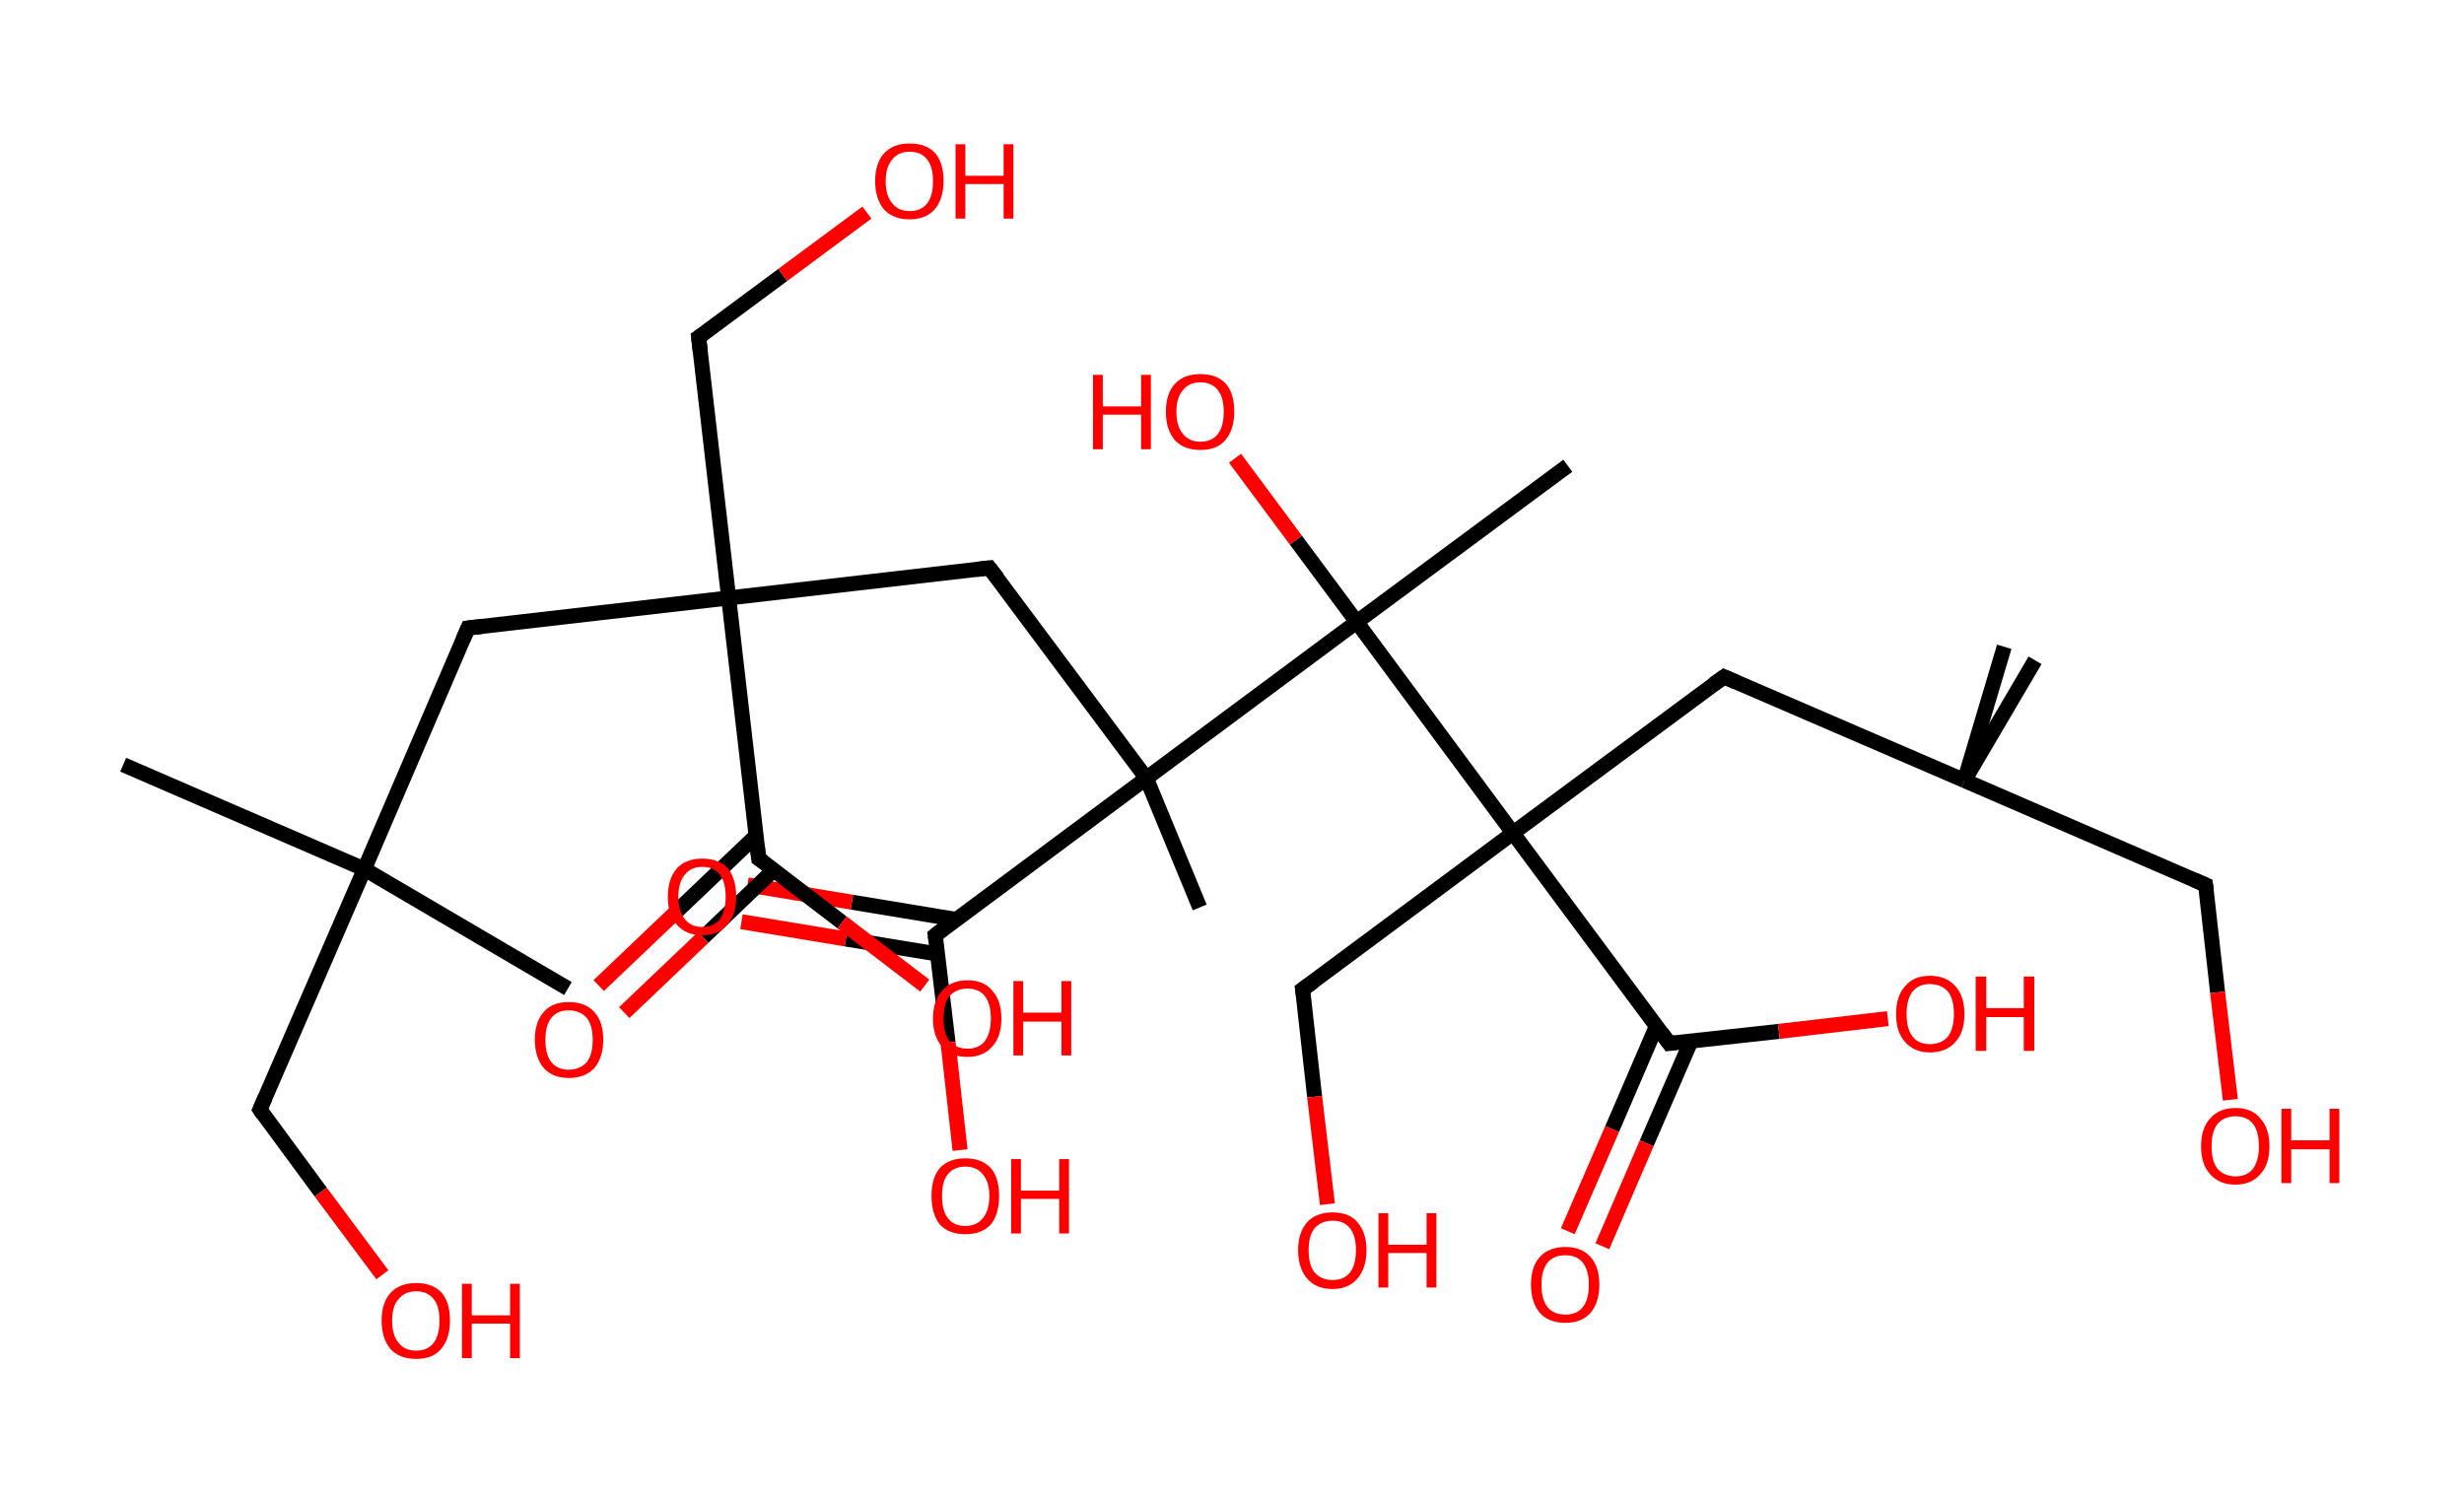 <?xml version='1.0' encoding='ASCII' standalone='yes'?>
<svg xmlns="http://www.w3.org/2000/svg" xmlns:rdkit="http://www.rdkit.org/xml" xmlns:xlink="http://www.w3.org/1999/xlink" version="1.1" baseProfile="full" xml:space="preserve" width="328px" height="200px" viewBox="0 0 328 200">
<!-- END OF HEADER -->
<rect style="opacity:1.0;fill:#FFFFFF;stroke:none" width="328.0" height="200.0" x="0.0" y="0.0"> </rect>
<path class="bond-0 atom-0 atom-1" d="M 16.4,101.8 L 48.5,115.7" style="fill:none;fill-rule:evenodd;stroke:#000000;stroke-width:2.0px;stroke-linecap:butt;stroke-linejoin:miter;stroke-opacity:1"/>
<path class="bond-1 atom-1 atom-2" d="M 48.5,115.7 L 75.6,131.6" style="fill:none;fill-rule:evenodd;stroke:#000000;stroke-width:2.0px;stroke-linecap:butt;stroke-linejoin:miter;stroke-opacity:1"/>
<path class="bond-2 atom-1 atom-3" d="M 48.5,115.7 L 34.6,147.7" style="fill:none;fill-rule:evenodd;stroke:#000000;stroke-width:2.0px;stroke-linecap:butt;stroke-linejoin:miter;stroke-opacity:1"/>
<path class="bond-3 atom-3 atom-4" d="M 34.6,147.7 L 42.7,158.7" style="fill:none;fill-rule:evenodd;stroke:#000000;stroke-width:2.0px;stroke-linecap:butt;stroke-linejoin:miter;stroke-opacity:1"/>
<path class="bond-3 atom-3 atom-4" d="M 42.7,158.7 L 50.9,169.7" style="fill:none;fill-rule:evenodd;stroke:#FF0000;stroke-width:2.0px;stroke-linecap:butt;stroke-linejoin:miter;stroke-opacity:1"/>
<path class="bond-4 atom-1 atom-5" d="M 48.5,115.7 L 62.3,83.6" style="fill:none;fill-rule:evenodd;stroke:#000000;stroke-width:2.0px;stroke-linecap:butt;stroke-linejoin:miter;stroke-opacity:1"/>
<path class="bond-5 atom-5 atom-6" d="M 62.3,83.6 L 97.0,79.6" style="fill:none;fill-rule:evenodd;stroke:#000000;stroke-width:2.0px;stroke-linecap:butt;stroke-linejoin:miter;stroke-opacity:1"/>
<path class="bond-6 atom-6 atom-7" d="M 97.0,79.6 L 93.0,44.9" style="fill:none;fill-rule:evenodd;stroke:#000000;stroke-width:2.0px;stroke-linecap:butt;stroke-linejoin:miter;stroke-opacity:1"/>
<path class="bond-7 atom-7 atom-8" d="M 93.0,44.9 L 104.2,36.6" style="fill:none;fill-rule:evenodd;stroke:#000000;stroke-width:2.0px;stroke-linecap:butt;stroke-linejoin:miter;stroke-opacity:1"/>
<path class="bond-7 atom-7 atom-8" d="M 104.2,36.6 L 115.4,28.3" style="fill:none;fill-rule:evenodd;stroke:#FF0000;stroke-width:2.0px;stroke-linecap:butt;stroke-linejoin:miter;stroke-opacity:1"/>
<path class="bond-8 atom-6 atom-9" d="M 97.0,79.6 L 131.7,75.6" style="fill:none;fill-rule:evenodd;stroke:#000000;stroke-width:2.0px;stroke-linecap:butt;stroke-linejoin:miter;stroke-opacity:1"/>
<path class="bond-9 atom-9 atom-10" d="M 131.7,75.6 L 152.6,103.6" style="fill:none;fill-rule:evenodd;stroke:#000000;stroke-width:2.0px;stroke-linecap:butt;stroke-linejoin:miter;stroke-opacity:1"/>
<path class="bond-10 atom-10 atom-11" d="M 152.6,103.6 L 159.7,120.8" style="fill:none;fill-rule:evenodd;stroke:#000000;stroke-width:2.0px;stroke-linecap:butt;stroke-linejoin:miter;stroke-opacity:1"/>
<path class="bond-11 atom-10 atom-12" d="M 152.6,103.6 L 124.5,124.5" style="fill:none;fill-rule:evenodd;stroke:#000000;stroke-width:2.0px;stroke-linecap:butt;stroke-linejoin:miter;stroke-opacity:1"/>
<path class="bond-12 atom-12 atom-13" d="M 127.3,122.4 L 113.4,120.1" style="fill:none;fill-rule:evenodd;stroke:#000000;stroke-width:2.0px;stroke-linecap:butt;stroke-linejoin:miter;stroke-opacity:1"/>
<path class="bond-12 atom-12 atom-13" d="M 113.4,120.1 L 99.5,117.8" style="fill:none;fill-rule:evenodd;stroke:#FF0000;stroke-width:2.0px;stroke-linecap:butt;stroke-linejoin:miter;stroke-opacity:1"/>
<path class="bond-12 atom-12 atom-13" d="M 124.8,127.0 L 112.6,125.0" style="fill:none;fill-rule:evenodd;stroke:#000000;stroke-width:2.0px;stroke-linecap:butt;stroke-linejoin:miter;stroke-opacity:1"/>
<path class="bond-12 atom-12 atom-13" d="M 112.6,125.0 L 98.7,122.7" style="fill:none;fill-rule:evenodd;stroke:#FF0000;stroke-width:2.0px;stroke-linecap:butt;stroke-linejoin:miter;stroke-opacity:1"/>
<path class="bond-13 atom-12 atom-14" d="M 124.5,124.5 L 126.2,138.8" style="fill:none;fill-rule:evenodd;stroke:#000000;stroke-width:2.0px;stroke-linecap:butt;stroke-linejoin:miter;stroke-opacity:1"/>
<path class="bond-13 atom-12 atom-14" d="M 126.2,138.8 L 127.8,153.1" style="fill:none;fill-rule:evenodd;stroke:#FF0000;stroke-width:2.0px;stroke-linecap:butt;stroke-linejoin:miter;stroke-opacity:1"/>
<path class="bond-14 atom-10 atom-15" d="M 152.6,103.6 L 180.6,82.8" style="fill:none;fill-rule:evenodd;stroke:#000000;stroke-width:2.0px;stroke-linecap:butt;stroke-linejoin:miter;stroke-opacity:1"/>
<path class="bond-15 atom-15 atom-16" d="M 180.6,82.8 L 208.7,62.0" style="fill:none;fill-rule:evenodd;stroke:#000000;stroke-width:2.0px;stroke-linecap:butt;stroke-linejoin:miter;stroke-opacity:1"/>
<path class="bond-16 atom-15 atom-17" d="M 180.6,82.8 L 172.5,71.9" style="fill:none;fill-rule:evenodd;stroke:#000000;stroke-width:2.0px;stroke-linecap:butt;stroke-linejoin:miter;stroke-opacity:1"/>
<path class="bond-16 atom-15 atom-17" d="M 172.5,71.9 L 164.4,61.0" style="fill:none;fill-rule:evenodd;stroke:#FF0000;stroke-width:2.0px;stroke-linecap:butt;stroke-linejoin:miter;stroke-opacity:1"/>
<path class="bond-17 atom-15 atom-18" d="M 180.6,82.8 L 201.4,110.9" style="fill:none;fill-rule:evenodd;stroke:#000000;stroke-width:2.0px;stroke-linecap:butt;stroke-linejoin:miter;stroke-opacity:1"/>
<path class="bond-18 atom-18 atom-19" d="M 201.4,110.9 L 173.4,131.7" style="fill:none;fill-rule:evenodd;stroke:#000000;stroke-width:2.0px;stroke-linecap:butt;stroke-linejoin:miter;stroke-opacity:1"/>
<path class="bond-19 atom-19 atom-20" d="M 173.4,131.7 L 175.0,146.0" style="fill:none;fill-rule:evenodd;stroke:#000000;stroke-width:2.0px;stroke-linecap:butt;stroke-linejoin:miter;stroke-opacity:1"/>
<path class="bond-19 atom-19 atom-20" d="M 175.0,146.0 L 176.7,160.3" style="fill:none;fill-rule:evenodd;stroke:#FF0000;stroke-width:2.0px;stroke-linecap:butt;stroke-linejoin:miter;stroke-opacity:1"/>
<path class="bond-20 atom-18 atom-21" d="M 201.4,110.9 L 229.5,90.1" style="fill:none;fill-rule:evenodd;stroke:#000000;stroke-width:2.0px;stroke-linecap:butt;stroke-linejoin:miter;stroke-opacity:1"/>
<path class="bond-21 atom-21 atom-22" d="M 229.5,90.1 L 261.5,103.9" style="fill:none;fill-rule:evenodd;stroke:#000000;stroke-width:2.0px;stroke-linecap:butt;stroke-linejoin:miter;stroke-opacity:1"/>
<path class="bond-22 atom-22 atom-23" d="M 261.5,103.9 L 270.9,87.9" style="fill:none;fill-rule:evenodd;stroke:#000000;stroke-width:2.0px;stroke-linecap:butt;stroke-linejoin:miter;stroke-opacity:1"/>
<path class="bond-23 atom-22 atom-24" d="M 261.5,103.9 L 266.8,86.1" style="fill:none;fill-rule:evenodd;stroke:#000000;stroke-width:2.0px;stroke-linecap:butt;stroke-linejoin:miter;stroke-opacity:1"/>
<path class="bond-24 atom-22 atom-25" d="M 261.5,103.9 L 293.6,117.8" style="fill:none;fill-rule:evenodd;stroke:#000000;stroke-width:2.0px;stroke-linecap:butt;stroke-linejoin:miter;stroke-opacity:1"/>
<path class="bond-25 atom-25 atom-26" d="M 293.6,117.8 L 295.2,132.1" style="fill:none;fill-rule:evenodd;stroke:#000000;stroke-width:2.0px;stroke-linecap:butt;stroke-linejoin:miter;stroke-opacity:1"/>
<path class="bond-25 atom-25 atom-26" d="M 295.2,132.1 L 296.9,146.4" style="fill:none;fill-rule:evenodd;stroke:#FF0000;stroke-width:2.0px;stroke-linecap:butt;stroke-linejoin:miter;stroke-opacity:1"/>
<path class="bond-26 atom-18 atom-27" d="M 201.4,110.9 L 222.2,138.9" style="fill:none;fill-rule:evenodd;stroke:#000000;stroke-width:2.0px;stroke-linecap:butt;stroke-linejoin:miter;stroke-opacity:1"/>
<path class="bond-27 atom-27 atom-28" d="M 220.5,136.6 L 214.6,150.3" style="fill:none;fill-rule:evenodd;stroke:#000000;stroke-width:2.0px;stroke-linecap:butt;stroke-linejoin:miter;stroke-opacity:1"/>
<path class="bond-27 atom-27 atom-28" d="M 214.6,150.3 L 208.7,163.9" style="fill:none;fill-rule:evenodd;stroke:#FF0000;stroke-width:2.0px;stroke-linecap:butt;stroke-linejoin:miter;stroke-opacity:1"/>
<path class="bond-27 atom-27 atom-28" d="M 225.1,138.6 L 219.2,152.2" style="fill:none;fill-rule:evenodd;stroke:#000000;stroke-width:2.0px;stroke-linecap:butt;stroke-linejoin:miter;stroke-opacity:1"/>
<path class="bond-27 atom-27 atom-28" d="M 219.2,152.2 L 213.3,165.9" style="fill:none;fill-rule:evenodd;stroke:#FF0000;stroke-width:2.0px;stroke-linecap:butt;stroke-linejoin:miter;stroke-opacity:1"/>
<path class="bond-28 atom-27 atom-29" d="M 222.2,138.9 L 236.8,137.3" style="fill:none;fill-rule:evenodd;stroke:#000000;stroke-width:2.0px;stroke-linecap:butt;stroke-linejoin:miter;stroke-opacity:1"/>
<path class="bond-28 atom-27 atom-29" d="M 236.8,137.3 L 251.3,135.6" style="fill:none;fill-rule:evenodd;stroke:#FF0000;stroke-width:2.0px;stroke-linecap:butt;stroke-linejoin:miter;stroke-opacity:1"/>
<path class="bond-29 atom-6 atom-30" d="M 97.0,79.6 L 101.0,114.3" style="fill:none;fill-rule:evenodd;stroke:#000000;stroke-width:2.0px;stroke-linecap:butt;stroke-linejoin:miter;stroke-opacity:1"/>
<path class="bond-30 atom-30 atom-31" d="M 100.7,111.2 L 90.2,121.2" style="fill:none;fill-rule:evenodd;stroke:#000000;stroke-width:2.0px;stroke-linecap:butt;stroke-linejoin:miter;stroke-opacity:1"/>
<path class="bond-30 atom-30 atom-31" d="M 90.2,121.2 L 79.7,131.2" style="fill:none;fill-rule:evenodd;stroke:#FF0000;stroke-width:2.0px;stroke-linecap:butt;stroke-linejoin:miter;stroke-opacity:1"/>
<path class="bond-30 atom-30 atom-31" d="M 103.0,115.8 L 93.6,124.8" style="fill:none;fill-rule:evenodd;stroke:#000000;stroke-width:2.0px;stroke-linecap:butt;stroke-linejoin:miter;stroke-opacity:1"/>
<path class="bond-30 atom-30 atom-31" d="M 93.6,124.8 L 83.1,134.8" style="fill:none;fill-rule:evenodd;stroke:#FF0000;stroke-width:2.0px;stroke-linecap:butt;stroke-linejoin:miter;stroke-opacity:1"/>
<path class="bond-31 atom-30 atom-32" d="M 101.0,114.3 L 112.1,122.8" style="fill:none;fill-rule:evenodd;stroke:#000000;stroke-width:2.0px;stroke-linecap:butt;stroke-linejoin:miter;stroke-opacity:1"/>
<path class="bond-31 atom-30 atom-32" d="M 112.1,122.8 L 123.1,131.2" style="fill:none;fill-rule:evenodd;stroke:#FF0000;stroke-width:2.0px;stroke-linecap:butt;stroke-linejoin:miter;stroke-opacity:1"/>
<path d="M 35.3,146.1 L 34.6,147.7 L 35.0,148.3" style="fill:none;stroke:#000000;stroke-width:2.0px;stroke-linecap:butt;stroke-linejoin:miter;stroke-opacity:1;"/>
<path d="M 61.6,85.2 L 62.3,83.6 L 64.1,83.4" style="fill:none;stroke:#000000;stroke-width:2.0px;stroke-linecap:butt;stroke-linejoin:miter;stroke-opacity:1;"/>
<path d="M 93.2,46.6 L 93.0,44.9 L 93.6,44.5" style="fill:none;stroke:#000000;stroke-width:2.0px;stroke-linecap:butt;stroke-linejoin:miter;stroke-opacity:1;"/>
<path d="M 130.0,75.8 L 131.7,75.6 L 132.8,77.0" style="fill:none;stroke:#000000;stroke-width:2.0px;stroke-linecap:butt;stroke-linejoin:miter;stroke-opacity:1;"/>
<path d="M 125.9,123.4 L 124.5,124.5 L 124.6,125.2" style="fill:none;stroke:#000000;stroke-width:2.0px;stroke-linecap:butt;stroke-linejoin:miter;stroke-opacity:1;"/>
<path d="M 174.8,130.7 L 173.4,131.7 L 173.5,132.4" style="fill:none;stroke:#000000;stroke-width:2.0px;stroke-linecap:butt;stroke-linejoin:miter;stroke-opacity:1;"/>
<path d="M 228.1,91.1 L 229.5,90.1 L 231.1,90.8" style="fill:none;stroke:#000000;stroke-width:2.0px;stroke-linecap:butt;stroke-linejoin:miter;stroke-opacity:1;"/>
<path d="M 292.0,117.1 L 293.6,117.8 L 293.7,118.5" style="fill:none;stroke:#000000;stroke-width:2.0px;stroke-linecap:butt;stroke-linejoin:miter;stroke-opacity:1;"/>
<path d="M 221.2,137.5 L 222.2,138.9 L 223.0,138.8" style="fill:none;stroke:#000000;stroke-width:2.0px;stroke-linecap:butt;stroke-linejoin:miter;stroke-opacity:1;"/>
<path d="M 100.8,112.6 L 101.0,114.3 L 101.6,114.7" style="fill:none;stroke:#000000;stroke-width:2.0px;stroke-linecap:butt;stroke-linejoin:miter;stroke-opacity:1;"/>
<path class="atom-4" d="M 50.8 175.8 Q 50.8 173.4, 52.0 172.1 Q 53.2 170.8, 55.4 170.8 Q 57.6 170.8, 58.8 172.1 Q 59.9 173.4, 59.9 175.8 Q 59.9 178.2, 58.7 179.6 Q 57.6 180.9, 55.4 180.9 Q 53.2 180.9, 52.0 179.6 Q 50.8 178.2, 50.8 175.8 M 55.4 179.8 Q 56.9 179.8, 57.7 178.8 Q 58.5 177.8, 58.5 175.8 Q 58.5 173.8, 57.7 172.9 Q 56.9 171.9, 55.4 171.9 Q 53.9 171.9, 53.1 172.9 Q 52.2 173.8, 52.2 175.8 Q 52.2 177.8, 53.1 178.8 Q 53.9 179.8, 55.4 179.8 " fill="#FF0000"/>
<path class="atom-4" d="M 61.5 170.9 L 62.8 170.9 L 62.8 175.1 L 67.9 175.1 L 67.9 170.9 L 69.2 170.9 L 69.2 180.8 L 67.9 180.8 L 67.9 176.2 L 62.8 176.2 L 62.8 180.8 L 61.5 180.8 L 61.5 170.9 " fill="#FF0000"/>
<path class="atom-8" d="M 116.5 24.1 Q 116.5 21.7, 117.7 20.4 Q 118.9 19.1, 121.1 19.1 Q 123.3 19.1, 124.5 20.4 Q 125.6 21.7, 125.6 24.1 Q 125.6 26.5, 124.4 27.9 Q 123.2 29.2, 121.1 29.2 Q 118.9 29.2, 117.7 27.9 Q 116.5 26.5, 116.5 24.1 M 121.1 28.1 Q 122.6 28.1, 123.4 27.1 Q 124.2 26.1, 124.2 24.1 Q 124.2 22.2, 123.4 21.2 Q 122.6 20.2, 121.1 20.2 Q 119.6 20.2, 118.8 21.2 Q 117.9 22.2, 117.9 24.1 Q 117.9 26.1, 118.8 27.1 Q 119.6 28.1, 121.1 28.1 " fill="#FF0000"/>
<path class="atom-8" d="M 127.2 19.2 L 128.5 19.2 L 128.5 23.4 L 133.6 23.4 L 133.6 19.2 L 134.9 19.2 L 134.9 29.1 L 133.6 29.1 L 133.6 24.5 L 128.5 24.5 L 128.5 29.1 L 127.2 29.1 L 127.2 19.2 " fill="#FF0000"/>
<path class="atom-13" d="M 88.9 119.4 Q 88.9 117.0, 90.1 115.6 Q 91.3 114.3, 93.5 114.3 Q 95.7 114.3, 96.9 115.6 Q 98.0 117.0, 98.0 119.4 Q 98.0 121.8, 96.8 123.1 Q 95.7 124.5, 93.5 124.5 Q 91.3 124.5, 90.1 123.1 Q 88.9 121.8, 88.9 119.4 M 93.5 123.4 Q 95.0 123.4, 95.8 122.4 Q 96.6 121.3, 96.6 119.4 Q 96.6 117.4, 95.8 116.4 Q 95.0 115.4, 93.5 115.4 Q 92.0 115.4, 91.2 116.4 Q 90.3 117.4, 90.3 119.4 Q 90.3 121.3, 91.2 122.4 Q 92.0 123.4, 93.5 123.4 " fill="#FF0000"/>
<path class="atom-14" d="M 124.0 159.2 Q 124.0 156.8, 125.1 155.5 Q 126.3 154.2, 128.5 154.2 Q 130.7 154.2, 131.9 155.5 Q 133.0 156.8, 133.0 159.2 Q 133.0 161.6, 131.9 163.0 Q 130.7 164.3, 128.5 164.3 Q 126.3 164.3, 125.1 163.0 Q 124.0 161.6, 124.0 159.2 M 128.5 163.2 Q 130.0 163.2, 130.8 162.2 Q 131.7 161.2, 131.7 159.2 Q 131.7 157.3, 130.8 156.3 Q 130.0 155.3, 128.5 155.3 Q 127.0 155.3, 126.2 156.3 Q 125.4 157.2, 125.4 159.2 Q 125.4 161.2, 126.2 162.2 Q 127.0 163.2, 128.5 163.2 " fill="#FF0000"/>
<path class="atom-14" d="M 134.6 154.3 L 135.9 154.3 L 135.9 158.5 L 141.0 158.5 L 141.0 154.3 L 142.3 154.3 L 142.3 164.2 L 141.0 164.2 L 141.0 159.6 L 135.9 159.6 L 135.9 164.2 L 134.6 164.2 L 134.6 154.3 " fill="#FF0000"/>
<path class="atom-17" d="M 145.5 49.9 L 146.8 49.9 L 146.8 54.1 L 151.9 54.1 L 151.9 49.9 L 153.2 49.9 L 153.2 59.8 L 151.9 59.8 L 151.9 55.2 L 146.8 55.2 L 146.8 59.8 L 145.5 59.8 L 145.5 49.9 " fill="#FF0000"/>
<path class="atom-17" d="M 155.2 54.8 Q 155.2 52.4, 156.4 51.1 Q 157.6 49.8, 159.8 49.8 Q 162.0 49.8, 163.2 51.1 Q 164.3 52.4, 164.3 54.8 Q 164.3 57.2, 163.1 58.6 Q 162.0 59.9, 159.8 59.9 Q 157.6 59.9, 156.4 58.6 Q 155.2 57.2, 155.2 54.8 M 159.8 58.8 Q 161.3 58.8, 162.1 57.8 Q 162.9 56.8, 162.9 54.8 Q 162.9 52.9, 162.1 51.9 Q 161.3 50.9, 159.8 50.9 Q 158.3 50.9, 157.5 51.9 Q 156.6 52.9, 156.6 54.8 Q 156.6 56.8, 157.5 57.8 Q 158.3 58.8, 159.8 58.8 " fill="#FF0000"/>
<path class="atom-20" d="M 172.8 166.4 Q 172.8 164.1, 174.0 162.7 Q 175.2 161.4, 177.4 161.4 Q 179.6 161.4, 180.7 162.7 Q 181.9 164.1, 181.9 166.4 Q 181.9 168.8, 180.7 170.2 Q 179.5 171.6, 177.4 171.6 Q 175.2 171.6, 174.0 170.2 Q 172.8 168.8, 172.8 166.4 M 177.4 170.4 Q 178.9 170.4, 179.7 169.4 Q 180.5 168.4, 180.5 166.4 Q 180.5 164.5, 179.7 163.5 Q 178.9 162.5, 177.4 162.5 Q 175.9 162.5, 175.0 163.5 Q 174.2 164.5, 174.2 166.4 Q 174.2 168.4, 175.0 169.4 Q 175.9 170.4, 177.4 170.4 " fill="#FF0000"/>
<path class="atom-20" d="M 183.5 161.5 L 184.8 161.5 L 184.8 165.7 L 189.9 165.7 L 189.9 161.5 L 191.2 161.5 L 191.2 171.4 L 189.9 171.4 L 189.9 166.8 L 184.8 166.8 L 184.8 171.4 L 183.5 171.4 L 183.5 161.5 " fill="#FF0000"/>
<path class="atom-26" d="M 293.0 152.6 Q 293.0 150.2, 294.2 148.9 Q 295.4 147.5, 297.6 147.5 Q 299.8 147.5, 300.9 148.9 Q 302.1 150.2, 302.1 152.6 Q 302.1 155.0, 300.9 156.3 Q 299.7 157.7, 297.6 157.7 Q 295.4 157.7, 294.2 156.3 Q 293.0 155.0, 293.0 152.6 M 297.6 156.6 Q 299.1 156.6, 299.9 155.6 Q 300.7 154.5, 300.7 152.6 Q 300.7 150.6, 299.9 149.6 Q 299.1 148.6, 297.6 148.6 Q 296.1 148.6, 295.2 149.6 Q 294.4 150.6, 294.4 152.6 Q 294.4 154.6, 295.2 155.6 Q 296.1 156.6, 297.6 156.6 " fill="#FF0000"/>
<path class="atom-26" d="M 303.7 147.6 L 305.0 147.6 L 305.0 151.8 L 310.1 151.8 L 310.1 147.6 L 311.4 147.6 L 311.4 157.5 L 310.1 157.5 L 310.1 153.0 L 305.0 153.0 L 305.0 157.5 L 303.7 157.5 L 303.7 147.6 " fill="#FF0000"/>
<path class="atom-28" d="M 203.8 171.0 Q 203.8 168.6, 205.0 167.3 Q 206.2 166.0, 208.4 166.0 Q 210.5 166.0, 211.7 167.3 Q 212.9 168.6, 212.9 171.0 Q 212.9 173.4, 211.7 174.8 Q 210.5 176.1, 208.4 176.1 Q 206.2 176.1, 205.0 174.8 Q 203.8 173.4, 203.8 171.0 M 208.4 175.0 Q 209.9 175.0, 210.7 174.0 Q 211.5 173.0, 211.5 171.0 Q 211.5 169.1, 210.7 168.1 Q 209.9 167.1, 208.4 167.1 Q 206.8 167.1, 206.0 168.1 Q 205.2 169.1, 205.2 171.0 Q 205.2 173.0, 206.0 174.0 Q 206.8 175.0, 208.4 175.0 " fill="#FF0000"/>
<path class="atom-29" d="M 252.4 135.0 Q 252.4 132.6, 253.6 131.3 Q 254.7 129.9, 256.9 129.9 Q 259.1 129.9, 260.3 131.3 Q 261.5 132.6, 261.5 135.0 Q 261.5 137.4, 260.3 138.7 Q 259.1 140.1, 256.9 140.1 Q 254.8 140.1, 253.6 138.7 Q 252.4 137.4, 252.4 135.0 M 256.9 139.0 Q 258.4 139.0, 259.3 138.0 Q 260.1 136.9, 260.1 135.0 Q 260.1 133.0, 259.3 132.0 Q 258.4 131.0, 256.9 131.0 Q 255.4 131.0, 254.6 132.0 Q 253.8 133.0, 253.8 135.0 Q 253.8 137.0, 254.6 138.0 Q 255.4 139.0, 256.9 139.0 " fill="#FF0000"/>
<path class="atom-29" d="M 263.0 130.0 L 264.4 130.0 L 264.4 134.2 L 269.4 134.2 L 269.4 130.0 L 270.8 130.0 L 270.8 139.9 L 269.4 139.9 L 269.4 135.4 L 264.4 135.4 L 264.4 139.9 L 263.0 139.9 L 263.0 130.0 " fill="#FF0000"/>
<path class="atom-31" d="M 71.2 138.4 Q 71.2 136.0, 72.4 134.7 Q 73.5 133.4, 75.7 133.4 Q 77.9 133.4, 79.1 134.7 Q 80.3 136.0, 80.3 138.4 Q 80.3 140.8, 79.1 142.2 Q 77.9 143.5, 75.7 143.5 Q 73.6 143.5, 72.4 142.2 Q 71.2 140.8, 71.2 138.4 M 75.7 142.4 Q 77.2 142.4, 78.1 141.4 Q 78.9 140.4, 78.9 138.4 Q 78.9 136.5, 78.1 135.5 Q 77.2 134.5, 75.7 134.5 Q 74.2 134.5, 73.4 135.5 Q 72.6 136.5, 72.6 138.4 Q 72.6 140.4, 73.4 141.4 Q 74.2 142.4, 75.7 142.4 " fill="#FF0000"/>
<path class="atom-32" d="M 124.2 135.6 Q 124.2 133.2, 125.4 131.9 Q 126.6 130.5, 128.8 130.5 Q 131.0 130.5, 132.1 131.9 Q 133.3 133.2, 133.3 135.6 Q 133.3 138.0, 132.1 139.3 Q 130.9 140.7, 128.8 140.7 Q 126.6 140.7, 125.4 139.3 Q 124.2 138.0, 124.2 135.6 M 128.8 139.6 Q 130.3 139.6, 131.1 138.6 Q 131.9 137.5, 131.9 135.6 Q 131.9 133.6, 131.1 132.6 Q 130.3 131.6, 128.8 131.6 Q 127.3 131.6, 126.4 132.6 Q 125.6 133.6, 125.6 135.6 Q 125.6 137.6, 126.4 138.6 Q 127.3 139.6, 128.8 139.6 " fill="#FF0000"/>
<path class="atom-32" d="M 134.9 130.6 L 136.2 130.6 L 136.2 134.8 L 141.3 134.8 L 141.3 130.6 L 142.6 130.6 L 142.6 140.5 L 141.3 140.5 L 141.3 136.0 L 136.2 136.0 L 136.2 140.5 L 134.9 140.5 L 134.9 130.6 " fill="#FF0000"/>
</svg>
